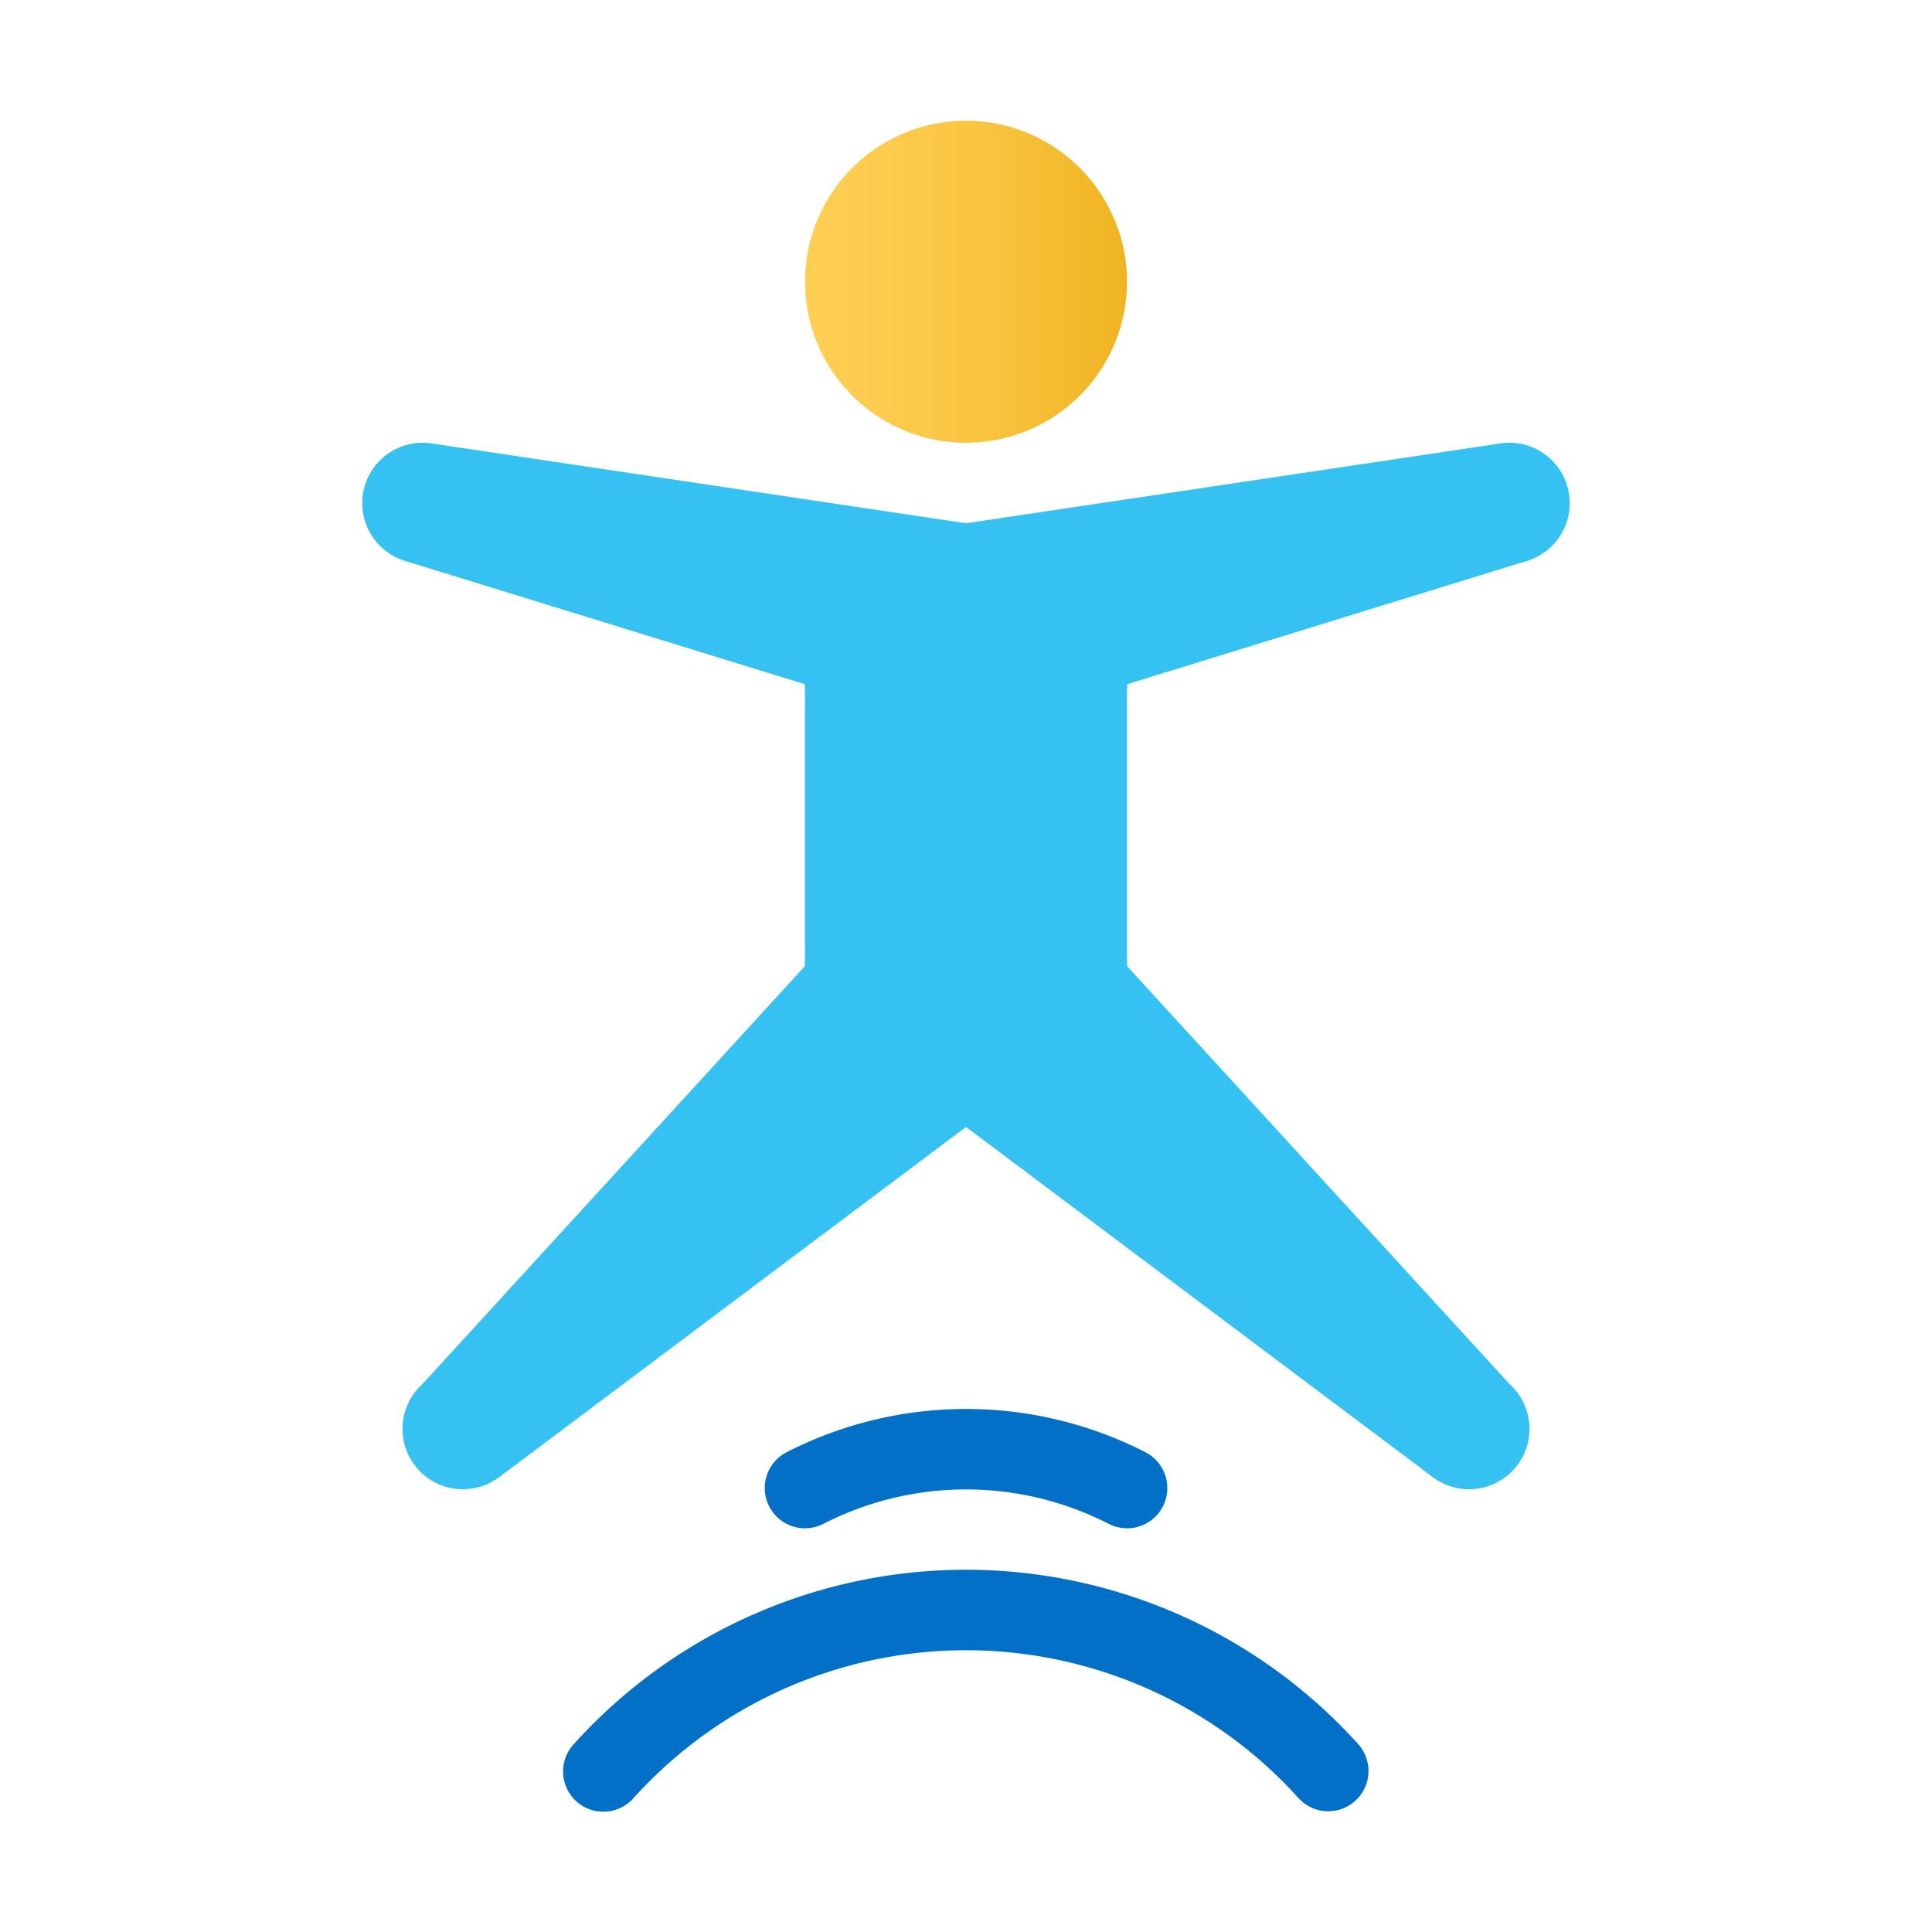 <svg xmlns="http://www.w3.org/2000/svg" data-name="Слой 1" viewBox="0 0 48 48"><defs><linearGradient id="YRflzjo8ME0JKAgN_0ReZa" x1="20" x2="28" y1="-15" y2="-15" data-name="Безымянный градиент 2" gradientTransform="matrix(1 0 0 -1 0 -8)" gradientUnits="userSpaceOnUse"><stop offset="0" stop-color="#ffcf54"/><stop offset=".261" stop-color="#fdcb4d"/><stop offset=".639" stop-color="#f7c13a"/><stop offset="1" stop-color="#f0b421"/></linearGradient></defs><path fill="url(#YRflzjo8ME0JKAgN_0ReZa)" d="M20,7a4,4,0,1,0,3.998-4A4,4,0,0,0,20,7Z"/><path fill="#35c1f1" d="M20,17a4,4,0,1,0,3.998-4A4,4,0,0,0,20,17Z"/><path fill="#35c1f1" d="M9,12.5A1.5,1.5,0,1,0,10.499,11,1.5,1.5,0,0,0,9,12.5Z"/><path fill="#35c1f1" d="M10,35.5A1.5,1.5,0,1,0,11.499,34,1.5,1.5,0,0,0,10,35.5Z"/><path fill="#35c1f1" d="M20,24a4,4,0,1,0,3.998-4A4,4,0,0,0,20,24Z"/><polygon fill="#35c1f1" points="10.012 13.919 10.729 11.018 23.998 13 20 17 10.012 13.919"/><rect width="8" height="7" x="20" y="17" fill="#35c1f1"/><polygon fill="#35c1f1" points="10.5 34.382 20 24 23.998 28 12.386 36.711 10.5 34.382"/><path fill="#35c1f1" d="M39,12.5A1.5,1.5,0,1,1,37.501,11,1.5,1.5,0,0,1,39,12.5Z"/><path fill="#35c1f1" d="M38,35.5A1.5,1.5,0,1,1,36.501,34,1.5,1.5,0,0,1,38,35.5Z"/><polygon fill="#35c1f1" points="37.988 13.919 37.271 11.018 24.002 13 28 17 37.988 13.919"/><polygon fill="#35c1f1" points="37.5 34.382 28 24 24.002 28 35.614 36.711 37.5 34.382"/><path fill="#0370c8" d="M27.999,37.969a1.001,1.001,0,0,1-.446-.105,7.769,7.769,0,0,0-7.105,0,1,1,0,1,1-.895-1.789,9.783,9.783,0,0,1,8.895,0,1,1,0,0,1-.448,1.895Z"/><path fill="#0370c8" d="M33,45a.998.998,0,0,1-.744-.332,11.125,11.125,0,0,0-16.512,0A1,1,0,1,1,14.256,43.332a13.125,13.125,0,0,1,19.488,0A1,1,0,0,1,33,45Z"/></svg>